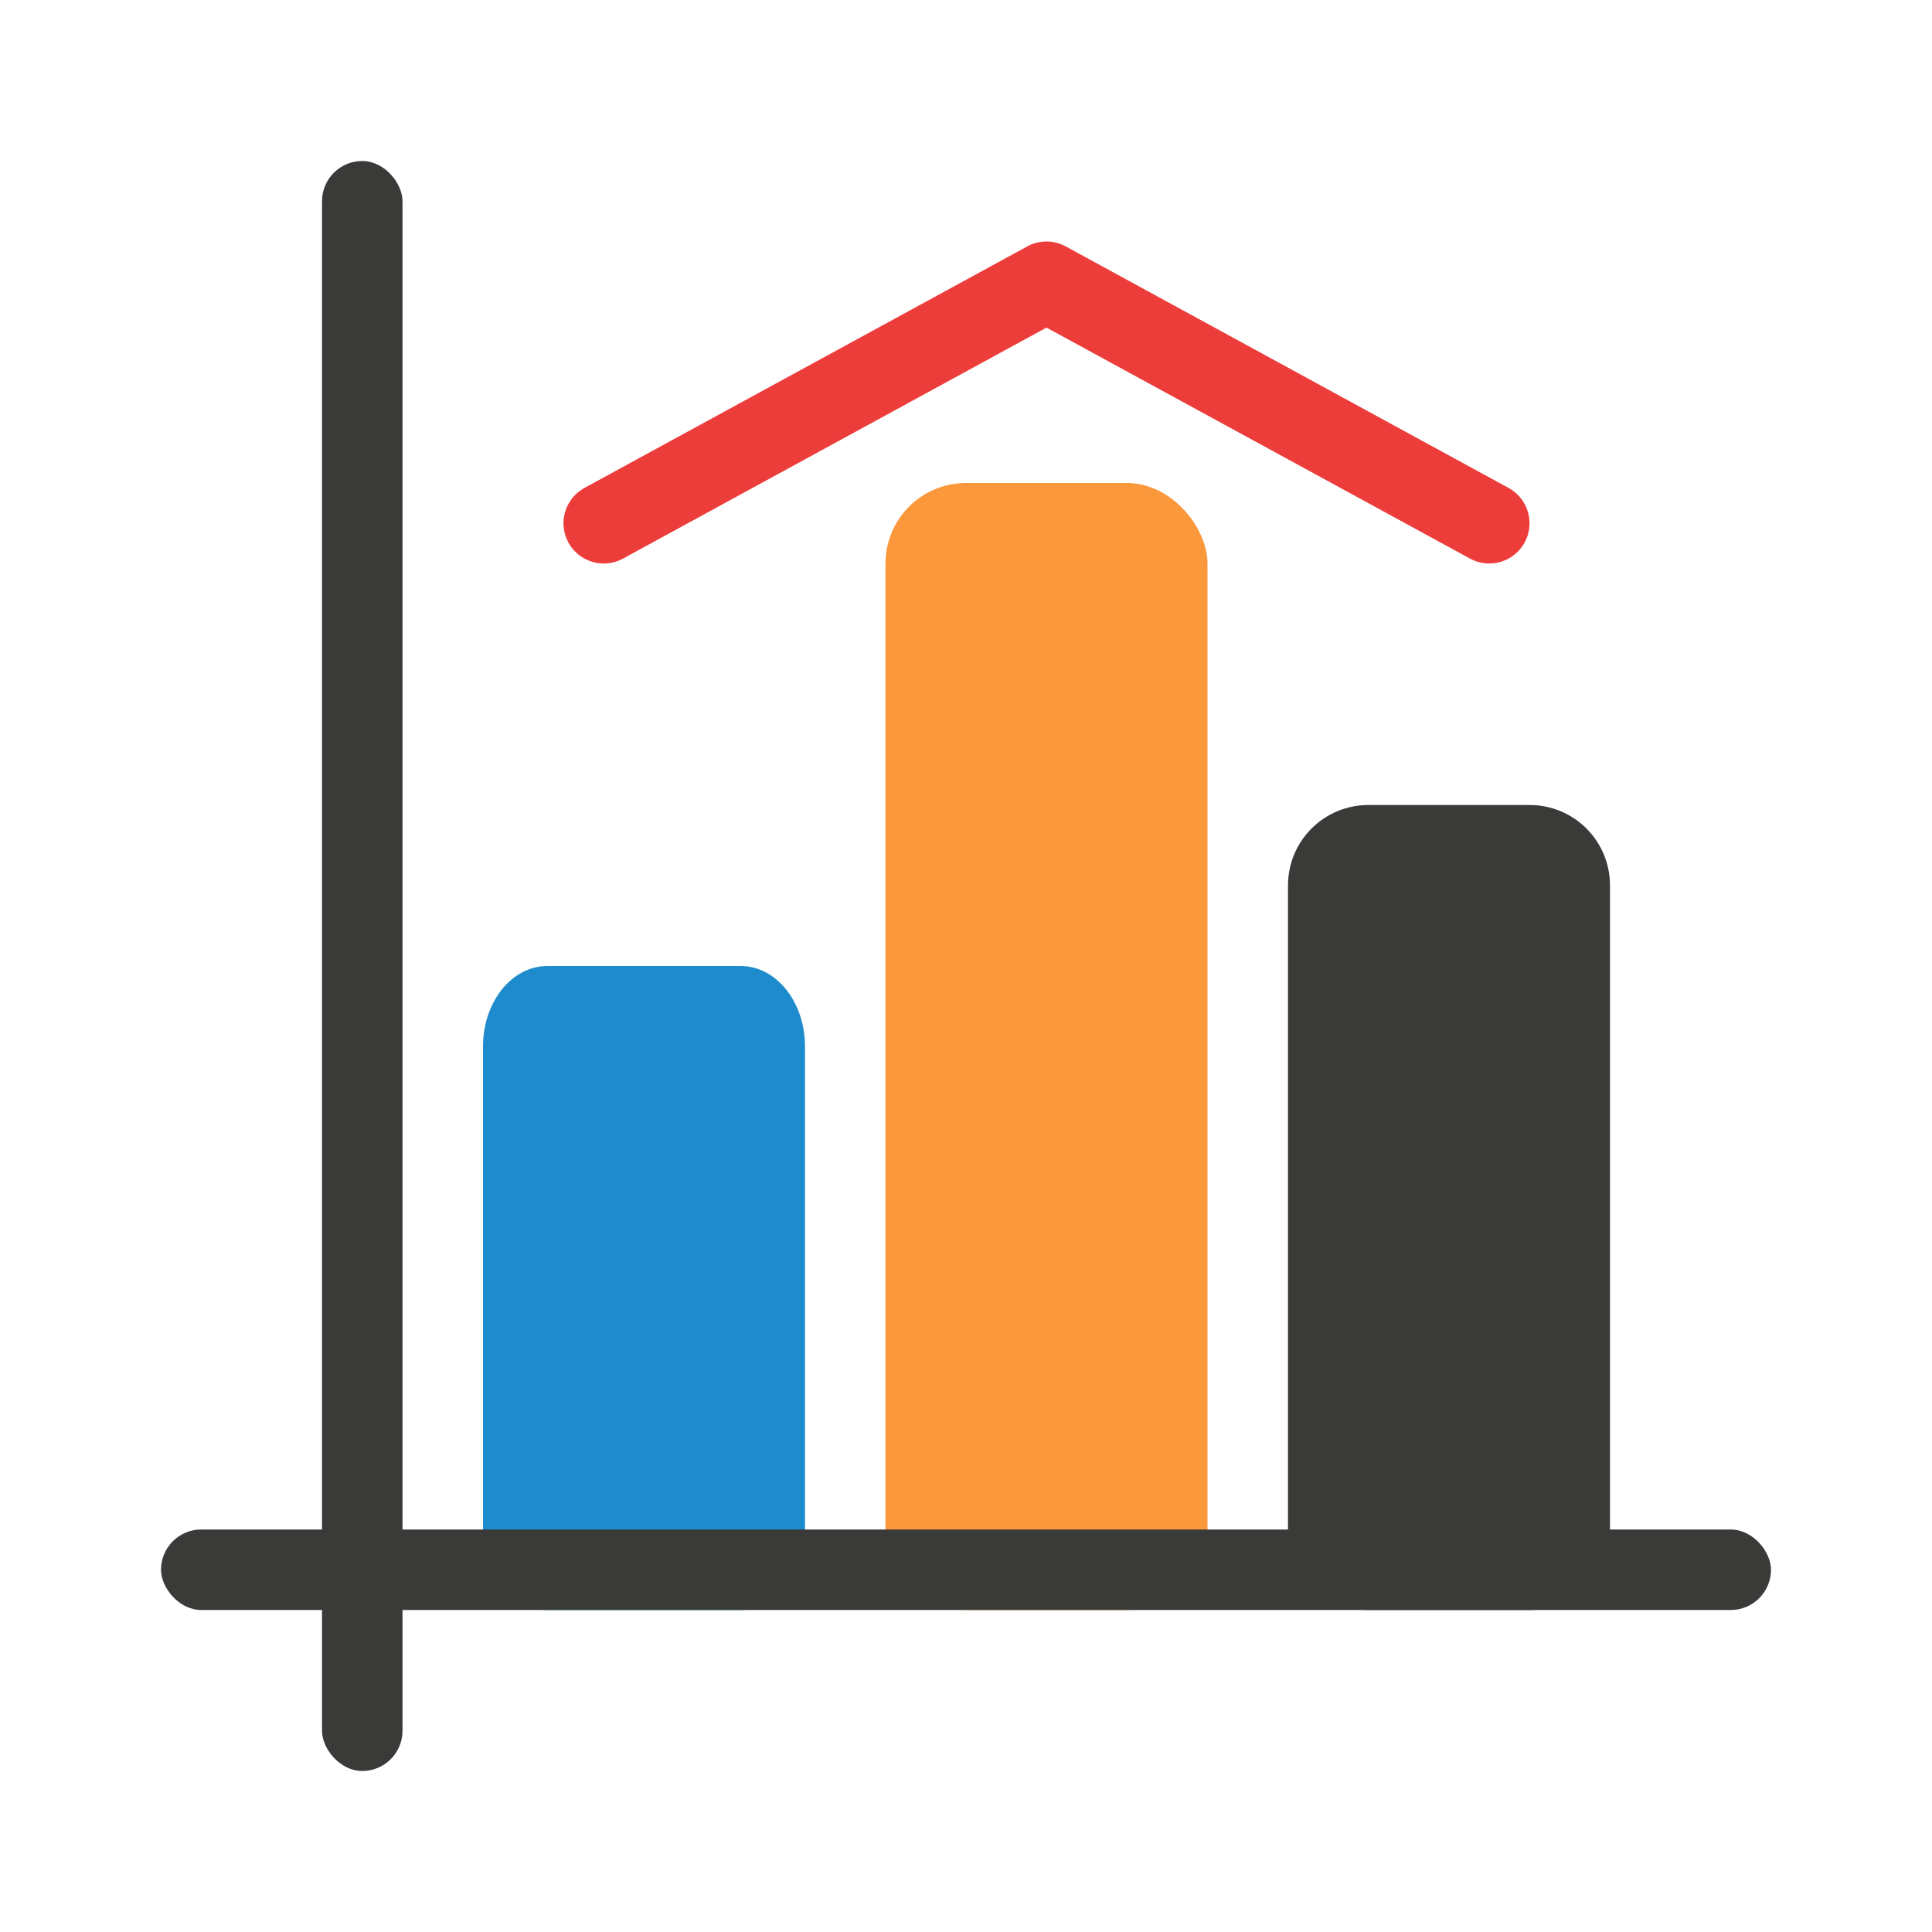 <svg viewBox="0 0 24 24" xmlns="http://www.w3.org/2000/svg"><path d="m6.8 12c-.443 0-.8.446-.8 1v6c0 .554.357 1 .8 1h2.4c.443 0 .8-.446.8-1v-6c0-.554-.357-1-.8-1z" fill="#1e8bcd"/><path d="m17 10c-.554 0-1 .446-1 1v8c0 .554.446 1 1 1h2c.554 0 1-.446 1-1v-8c0-.554-.446-1-1-1z" fill="#3a3a38"/><rect fill="#fb983b" height="14" ry="1" width="4" x="11" y="6"/><rect fill="#3a3a38" height="1" ry=".5" width="20" x="2" y="19"/><rect fill="#3a3a38" height="20" ry=".5" width="1" x="4" y="2"/><path d="m7.5 6.5 5.5-3 5.5 3" fill="none" stroke="#ed3d3b" stroke-linecap="round" stroke-linejoin="round"/></svg>
